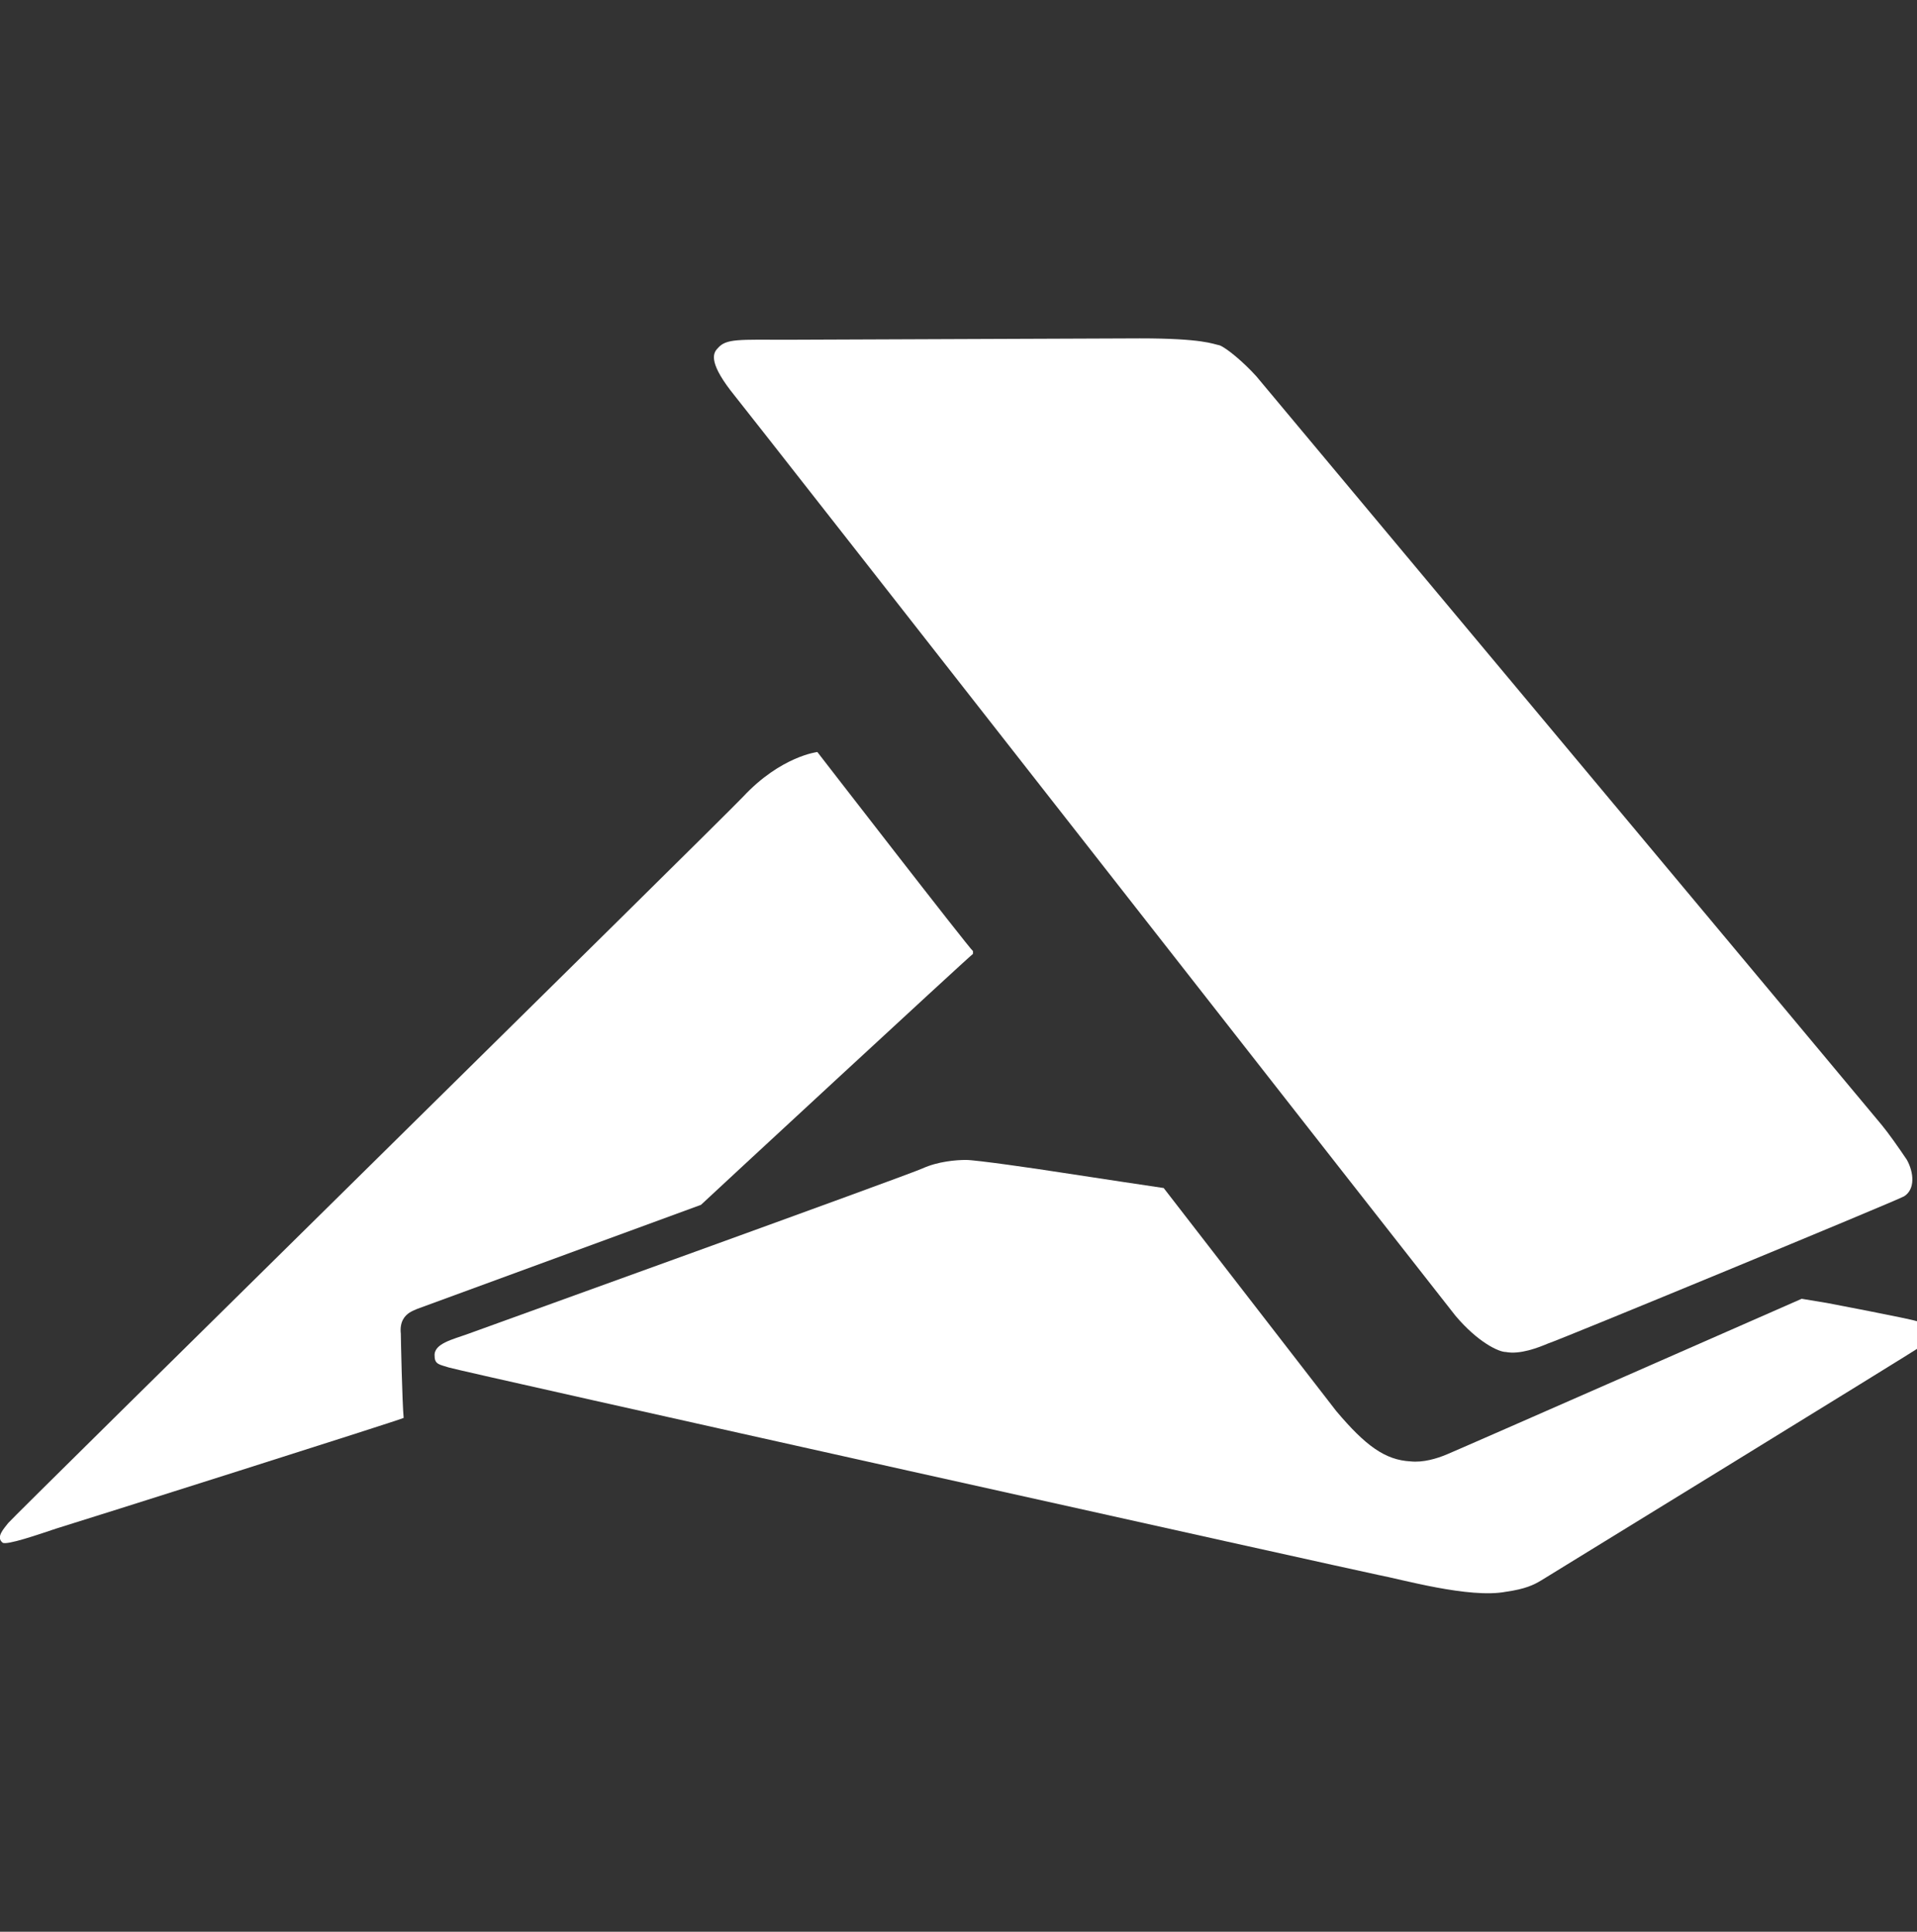 <svg width="508" height="512" viewBox="0 0 508 512" fill="none" xmlns="http://www.w3.org/2000/svg">
<rect x="0" y="0" width="508" height="512" fill="#333333" stroke="none"/>
<g clip-path="url(#clip0_499_4437)">
<path fill-rule="evenodd" clip-rule="evenodd" d="M385.664 348.693C381.205 343.125 199.872 111.253 193.557 103.445C187.605 95.637 189.099 93.419 190.208 92.288C192.448 89.685 195.776 90.048 208.789 90.048C216.597 90.048 293.888 89.685 302.059 89.685C318.784 89.685 321.387 91.179 323.243 91.541C325.099 92.288 329.557 96 332.907 99.712C334.763 101.952 497.152 296.277 498.624 298.133C500.48 300.373 503.083 304.085 505.323 307.413C507.179 310.763 507.563 315.221 504.576 317.077C502.72 318.187 412.8 355.349 410.197 356.096C407.595 357.205 402.773 359.061 399.04 358.336C397.184 358.357 391.616 355.755 385.664 348.693Z" fill="white"/>
<path fill-rule="evenodd" clip-rule="evenodd" d="M477.44 344.235L484.139 345.344C484.139 345.344 505.686 349.44 507.926 350.165C510.145 350.549 512.001 352.405 512.001 353.152C512.001 355.008 510.891 355.755 509.035 356.864C507.542 357.973 410.198 417.792 408.342 418.923C406.486 420.032 404.246 421.163 399.062 421.888C389.398 423.744 371.201 418.539 365.249 417.429C359.681 416.32 120.747 363.179 118.891 362.432C116.651 361.685 115.179 361.685 115.179 359.467C114.816 356.117 120 355.008 124.096 353.515C128.192 352.021 240.406 311.531 244.48 309.675C248.576 307.819 253.398 307.435 256 307.435C258.603 307.435 274.198 309.675 281.259 310.784C288.32 311.893 308.374 314.88 308.374 314.88L354.07 373.952C361.878 383.232 367.083 386.965 373.761 387.328C377.11 387.691 380.822 386.581 383.424 385.472C385.302 384.747 477.44 344.235 477.44 344.235Z" fill="white"/>
<path fill-rule="evenodd" clip-rule="evenodd" d="M216.598 199.317C216.598 199.317 257.11 251.712 257.835 252.075V252.821C256.342 253.931 186.112 318.955 185.75 319.339L111.808 346.453C111.808 346.453 109.568 347.2 108.459 347.947C107.35 348.693 105.856 350.187 106.219 353.515C106.219 354.624 106.582 371.712 106.966 375.808C106.603 376.171 21.547 403.115 14.806 405.163C10.347 406.656 1.792 409.621 0.683 408.875C-1.173 407.381 1.046 405.163 2.176 403.669C3.286 402.176 189.824 218.624 196.886 211.2C206.934 200.427 216.598 199.317 216.598 199.317Z" fill="white"/>
</g>
<defs>
<clipPath id="clip0_499_4437">
<rect width="512" height="512" fill="white"/>
</clipPath>
</defs>
</svg>
